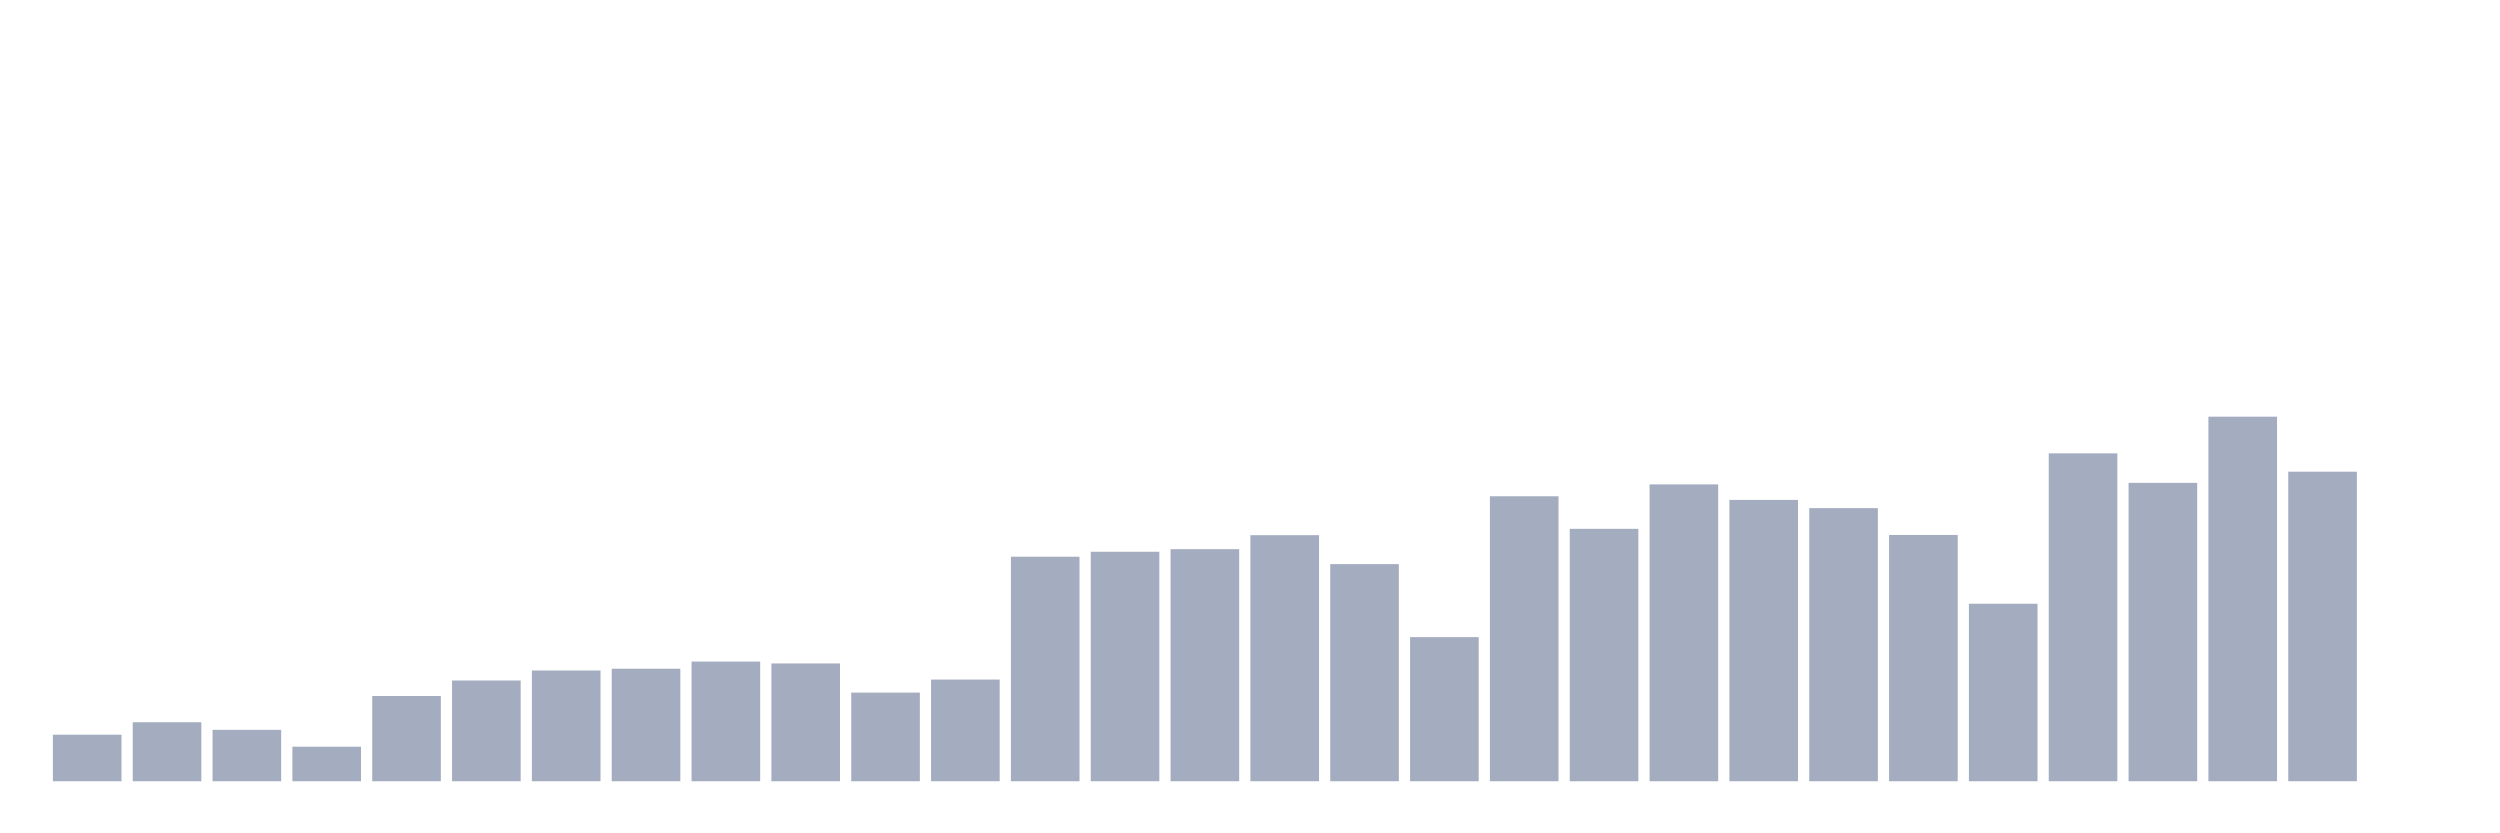 <svg xmlns="http://www.w3.org/2000/svg" viewBox="0 0 480 160"><g transform="translate(10,10)"><rect class="bar" x="0.153" width="13.175" y="131.061" height="8.939" fill="rgb(164,173,192)"></rect><rect class="bar" x="15.482" width="13.175" y="128.668" height="11.332" fill="rgb(164,173,192)"></rect><rect class="bar" x="30.81" width="13.175" y="130.135" height="9.865" fill="rgb(164,173,192)"></rect><rect class="bar" x="46.138" width="13.175" y="133.363" height="6.637" fill="rgb(164,173,192)"></rect><rect class="bar" x="61.466" width="13.175" y="123.634" height="16.366" fill="rgb(164,173,192)"></rect><rect class="bar" x="76.794" width="13.175" y="120.655" height="19.345" fill="rgb(164,173,192)"></rect><rect class="bar" x="92.123" width="13.175" y="118.736" height="21.264" fill="rgb(164,173,192)"></rect><rect class="bar" x="107.451" width="13.175" y="118.397" height="21.603" fill="rgb(164,173,192)"></rect><rect class="bar" x="122.779" width="13.175" y="117.02" height="22.98" fill="rgb(164,173,192)"></rect><rect class="bar" x="138.107" width="13.175" y="117.381" height="22.619" fill="rgb(164,173,192)"></rect><rect class="bar" x="153.436" width="13.175" y="122.98" height="17.02" fill="rgb(164,173,192)"></rect><rect class="bar" x="168.764" width="13.175" y="120.474" height="19.526" fill="rgb(164,173,192)"></rect><rect class="bar" x="184.092" width="13.175" y="96.885" height="43.115" fill="rgb(164,173,192)"></rect><rect class="bar" x="199.42" width="13.175" y="95.937" height="44.063" fill="rgb(164,173,192)"></rect><rect class="bar" x="214.748" width="13.175" y="95.44" height="44.56" fill="rgb(164,173,192)"></rect><rect class="bar" x="230.077" width="13.175" y="92.754" height="47.246" fill="rgb(164,173,192)"></rect><rect class="bar" x="245.405" width="13.175" y="98.307" height="41.693" fill="rgb(164,173,192)"></rect><rect class="bar" x="260.733" width="13.175" y="112.325" height="27.675" fill="rgb(164,173,192)"></rect><rect class="bar" x="276.061" width="13.175" y="85.282" height="54.718" fill="rgb(164,173,192)"></rect><rect class="bar" x="291.39" width="13.175" y="91.535" height="48.465" fill="rgb(164,173,192)"></rect><rect class="bar" x="306.718" width="13.175" y="83.002" height="56.998" fill="rgb(164,173,192)"></rect><rect class="bar" x="322.046" width="13.175" y="85.982" height="54.018" fill="rgb(164,173,192)"></rect><rect class="bar" x="337.374" width="13.175" y="87.562" height="52.438" fill="rgb(164,173,192)"></rect><rect class="bar" x="352.702" width="13.175" y="92.709" height="47.291" fill="rgb(164,173,192)"></rect><rect class="bar" x="368.031" width="13.175" y="105.914" height="34.086" fill="rgb(164,173,192)"></rect><rect class="bar" x="383.359" width="13.175" y="77.043" height="62.957" fill="rgb(164,173,192)"></rect><rect class="bar" x="398.687" width="13.175" y="82.709" height="57.291" fill="rgb(164,173,192)"></rect><rect class="bar" x="414.015" width="13.175" y="70" height="70" fill="rgb(164,173,192)"></rect><rect class="bar" x="429.344" width="13.175" y="80.564" height="59.436" fill="rgb(164,173,192)"></rect><rect class="bar" x="444.672" width="13.175" y="140" height="0" fill="rgb(164,173,192)"></rect></g></svg>